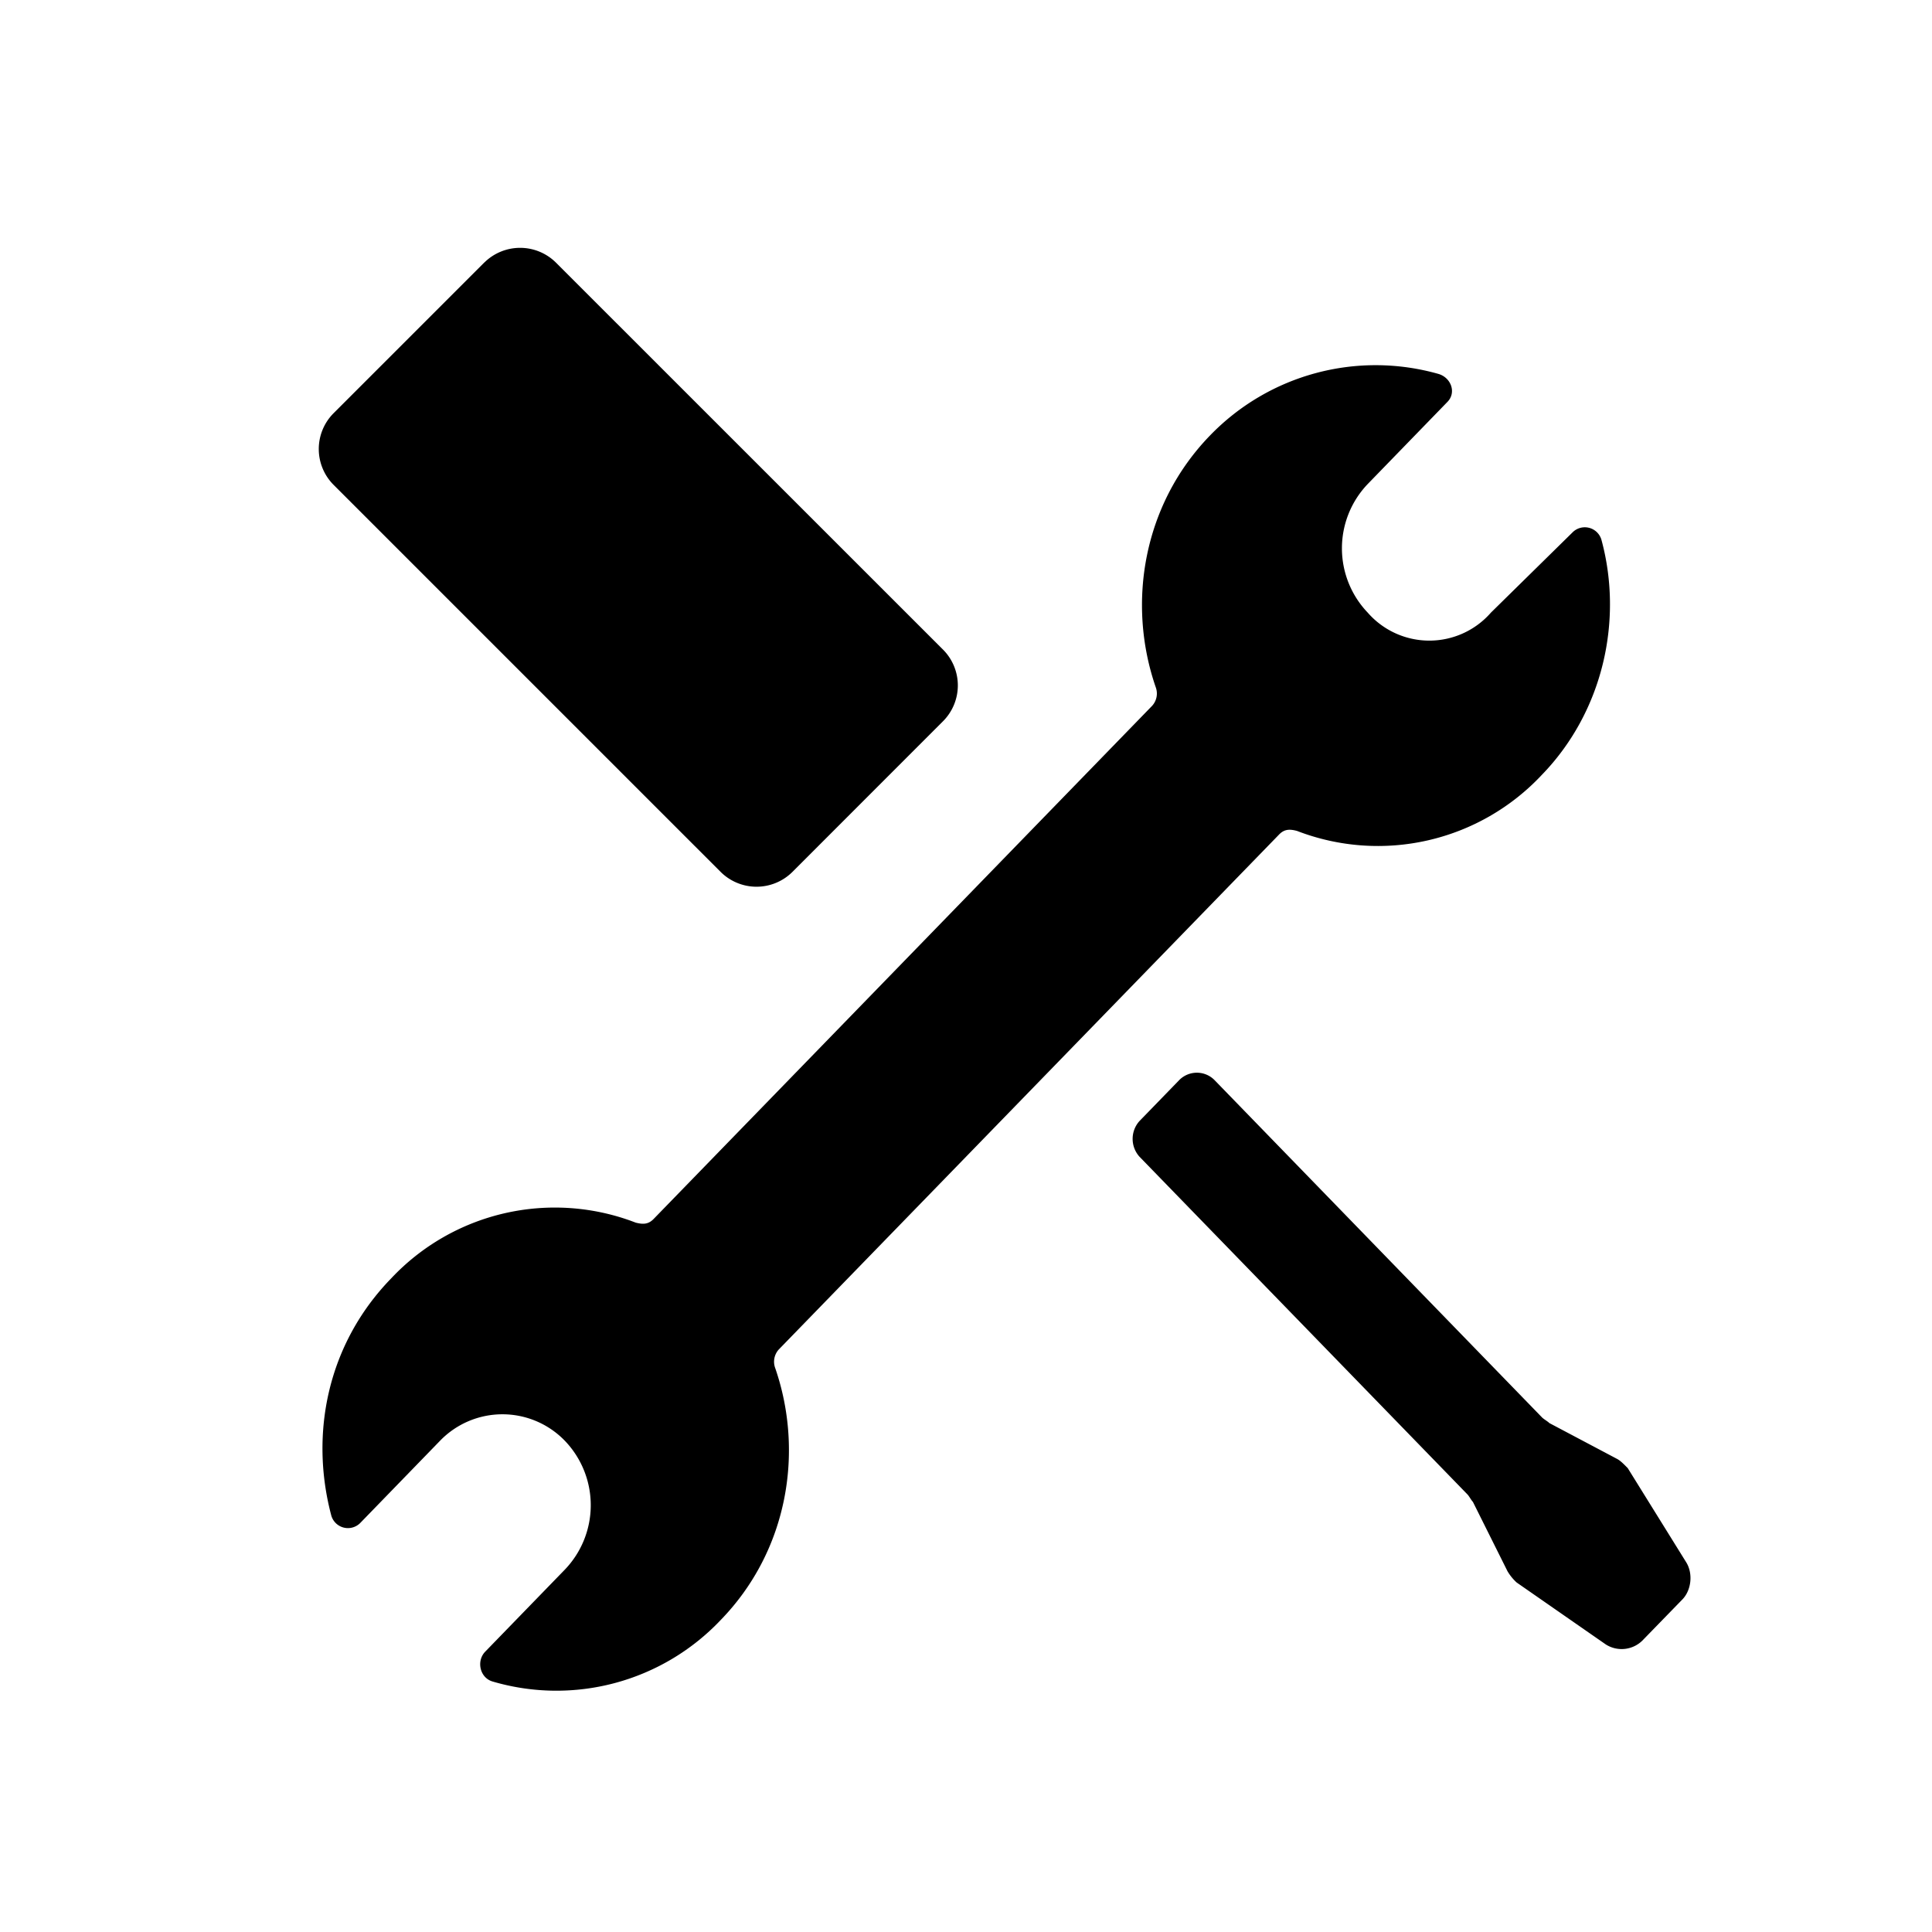 <svg xmlns="http://www.w3.org/2000/svg" width="24" height="24" class="wd-icon-tools wd-icon" focusable="false" role="presentation" viewBox="0 0 24 24">
    <g fill-rule="evenodd" class="wd-icon-container">
        <path d="M16.99 7.61a1.016 1.016 0 0 0 1.531 0l1.013-.996a.215.215 0 0 1 .36.093c.27.996.023 2.132-.742 2.92a2.789 2.789 0 0 1-3.04.695c-.09-.024-.157-.024-.224.046l-6.213 6.395a.226.226 0 0 0-.045.232c.36 1.043.157 2.27-.676 3.128a2.81 2.81 0 0 1-2.836.765c-.158-.047-.203-.255-.09-.371l.99-1.02a1.156 1.156 0 0 0 0-1.598 1.078 1.078 0 0 0-1.553 0l-.99 1.02a.215.215 0 0 1-.36-.094c-.27-1.02-.045-2.131.742-2.942a2.789 2.789 0 0 1 3.04-.695c.09.023.157.023.224-.047l6.19-6.372a.226.226 0 0 0 .046-.232c-.36-1.042-.158-2.27.675-3.128a2.86 2.86 0 0 1 2.837-.764c.157.046.225.231.112.347l-.99 1.02a1.156 1.156 0 0 0 0 1.599zM6.018 3.26a.632.632 0 0 1 .89.004l4.805 4.804a.63.63 0 0 1 .003.89l-1.874 1.875a.632.632 0 0 1-.891-.003L4.146 6.025a.63.63 0 0 1-.004-.89L6.017 3.26zM20.22 18.237l.724 1.166c.09.14.068.35-.045.466l-.498.512a.367.367 0 0 1-.453.047l-1.108-.77a.614.614 0 0 1-.113-.139l-.43-.862c-.023-.024-.046-.07-.068-.093l-4.074-4.195a.331.331 0 0 1 0-.443l.498-.513a.308.308 0 0 1 .43 0l4.073 4.195c.023.023.068.047.091.07l.837.443c.046.023.09.07.136.116z" class="wd-icon-fill"/>
    </g>
</svg>
